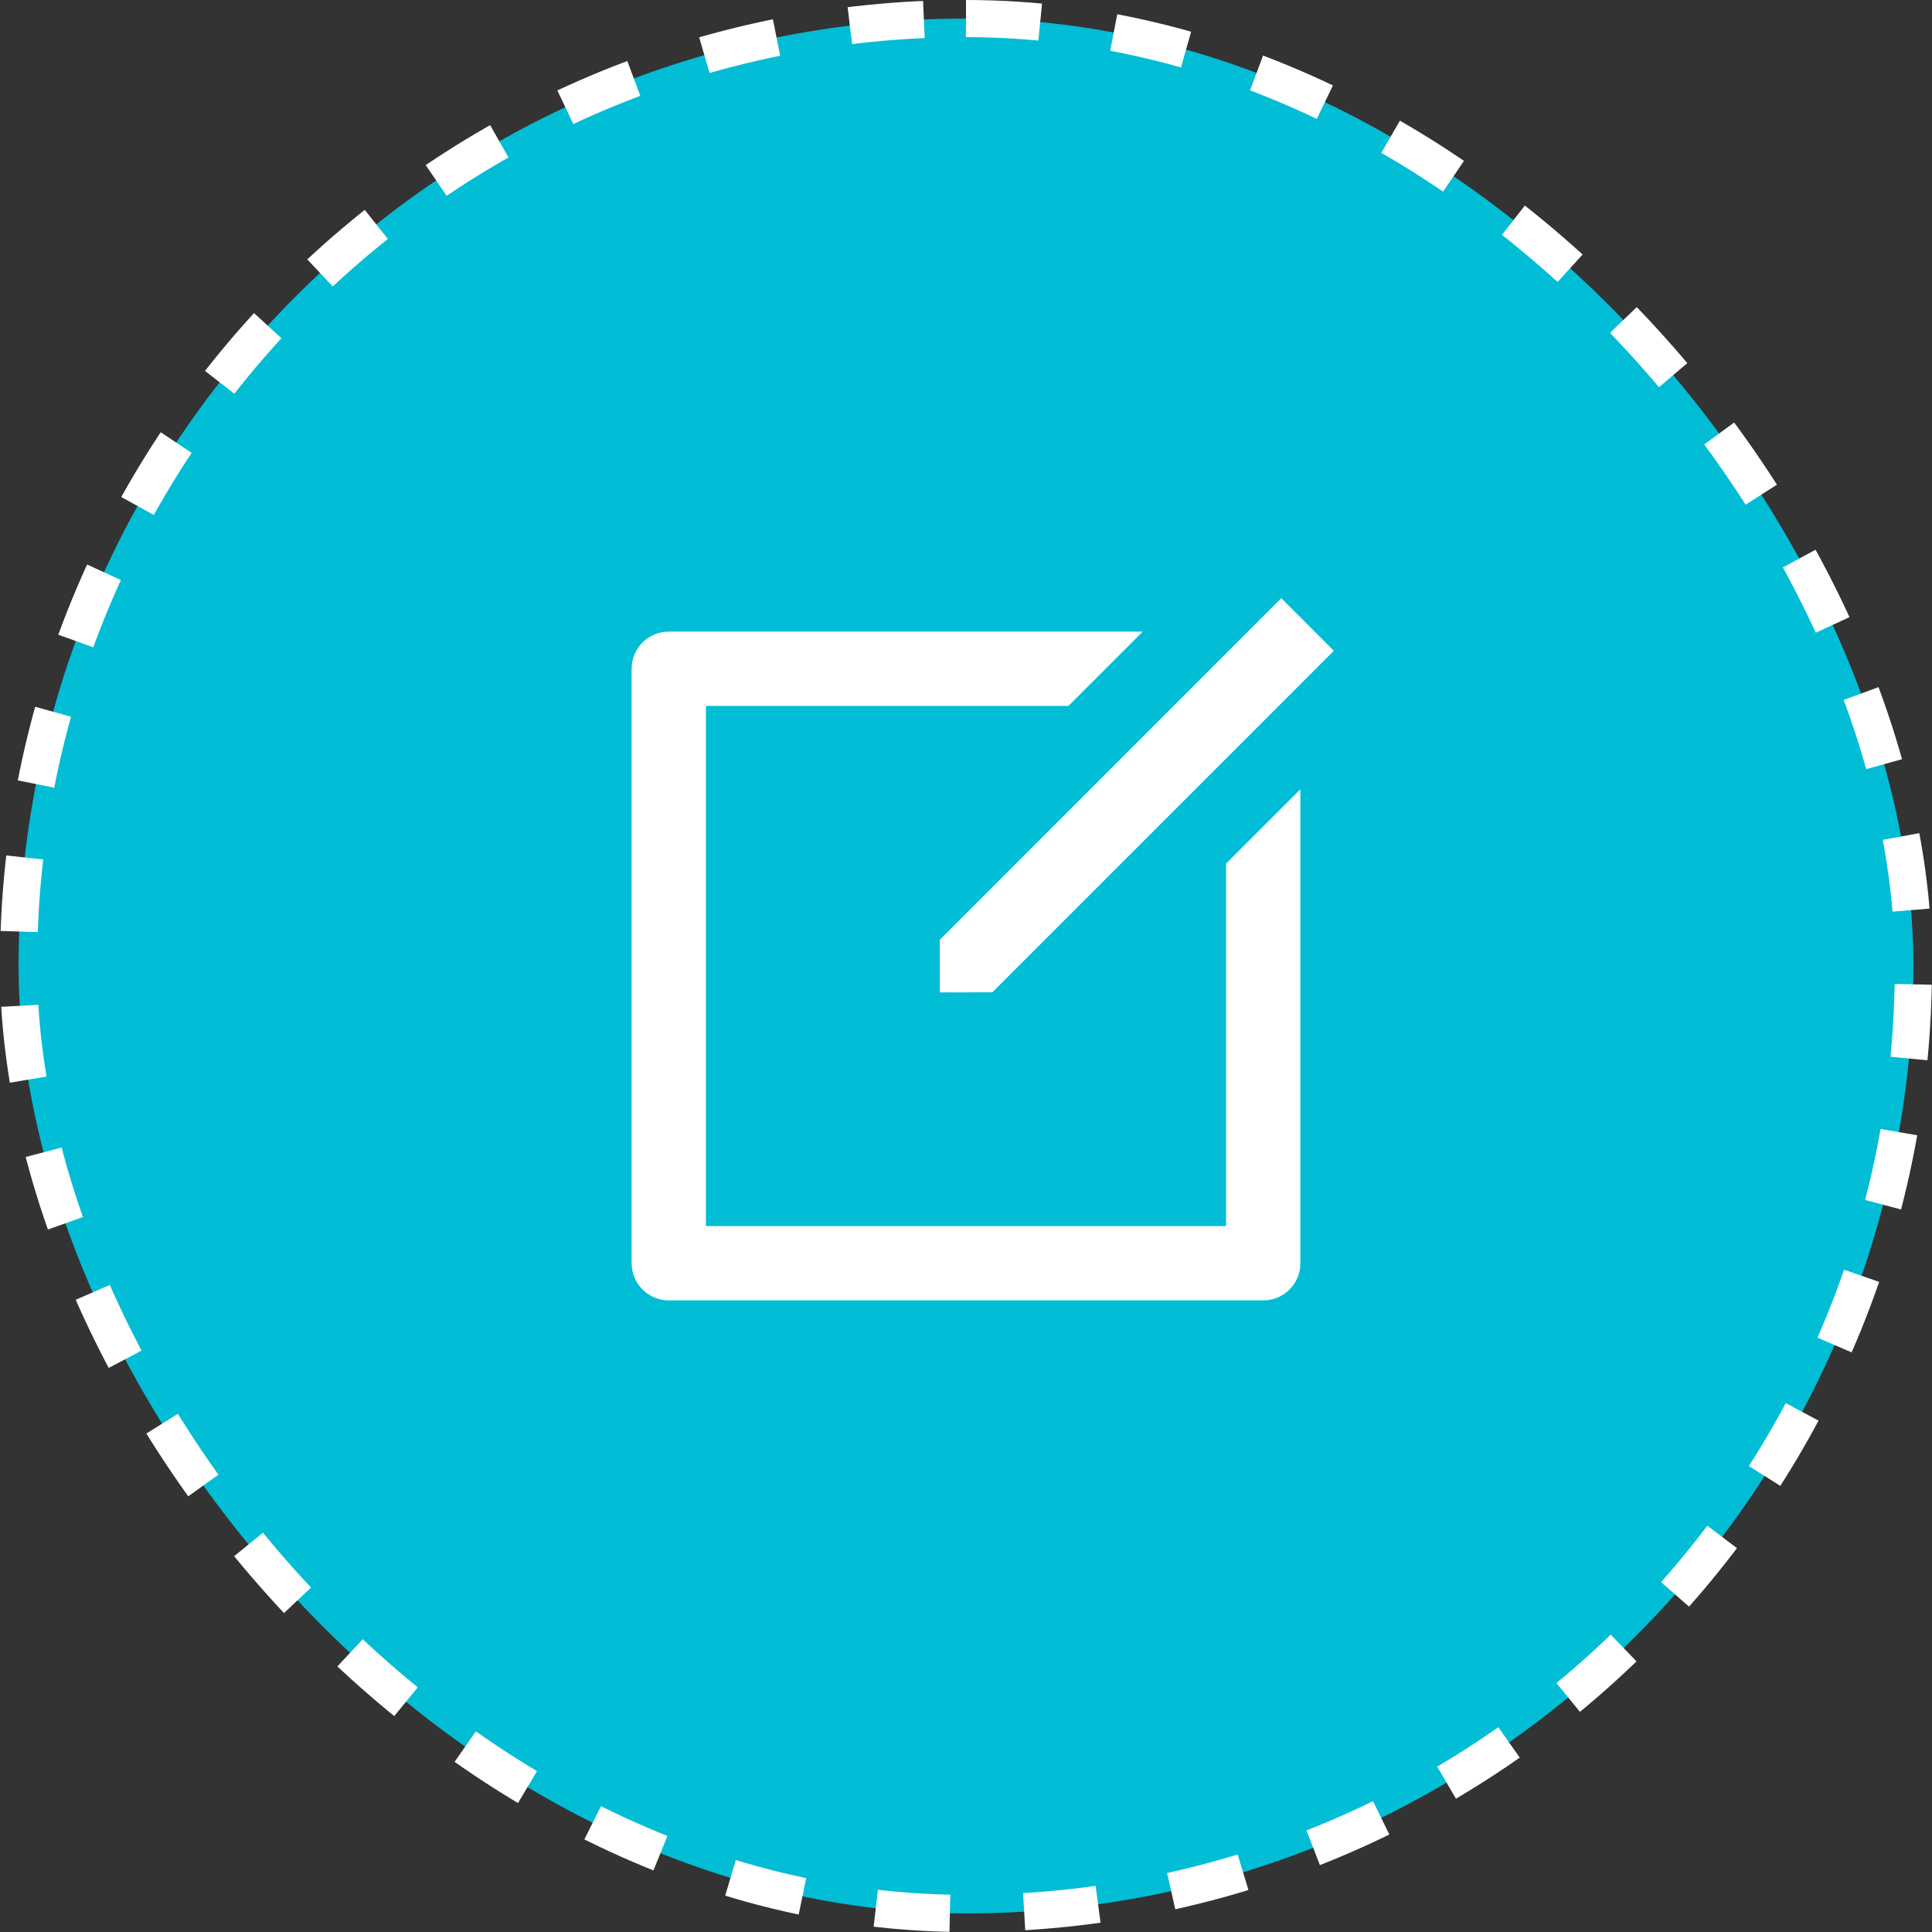 <svg width="52" height="52" viewBox="0 0 52 52" fill="none" xmlns="http://www.w3.org/2000/svg">
<rect x="0" y="0" width="52" height="52" fill="#333333" stroke="none"/>
<rect x="0.5" y="0.5" width="51" height="51" rx="25.5" fill="#00BDD6"/>
<rect x="0.5" y="0.5" width="51" height="51" rx="25.5" stroke="white" stroke-dasharray="2"/>
<g clip-path="url(#clip0_74_1317)">
<path d="M30.757 17L28.757 19L19 19L19 33H33V23.243L35 21.243V34C35 34.265 34.895 34.52 34.707 34.707C34.52 34.895 34.265 35 34 35H18C17.735 35 17.48 34.895 17.293 34.707C17.105 34.52 17 34.265 17 34L17 18C17 17.735 17.105 17.48 17.293 17.293C17.48 17.105 17.735 17 18 17L30.757 17ZM34.485 16.1L35.9 17.516L26.708 26.708L25.296 26.711L25.294 25.294L34.485 16.1Z" fill="white"/>
</g>
<defs>
<clipPath id="clip0_74_1317">
<rect width="24" height="24" fill="white" transform="translate(14 14)"/>
</clipPath>
</defs>
</svg>
